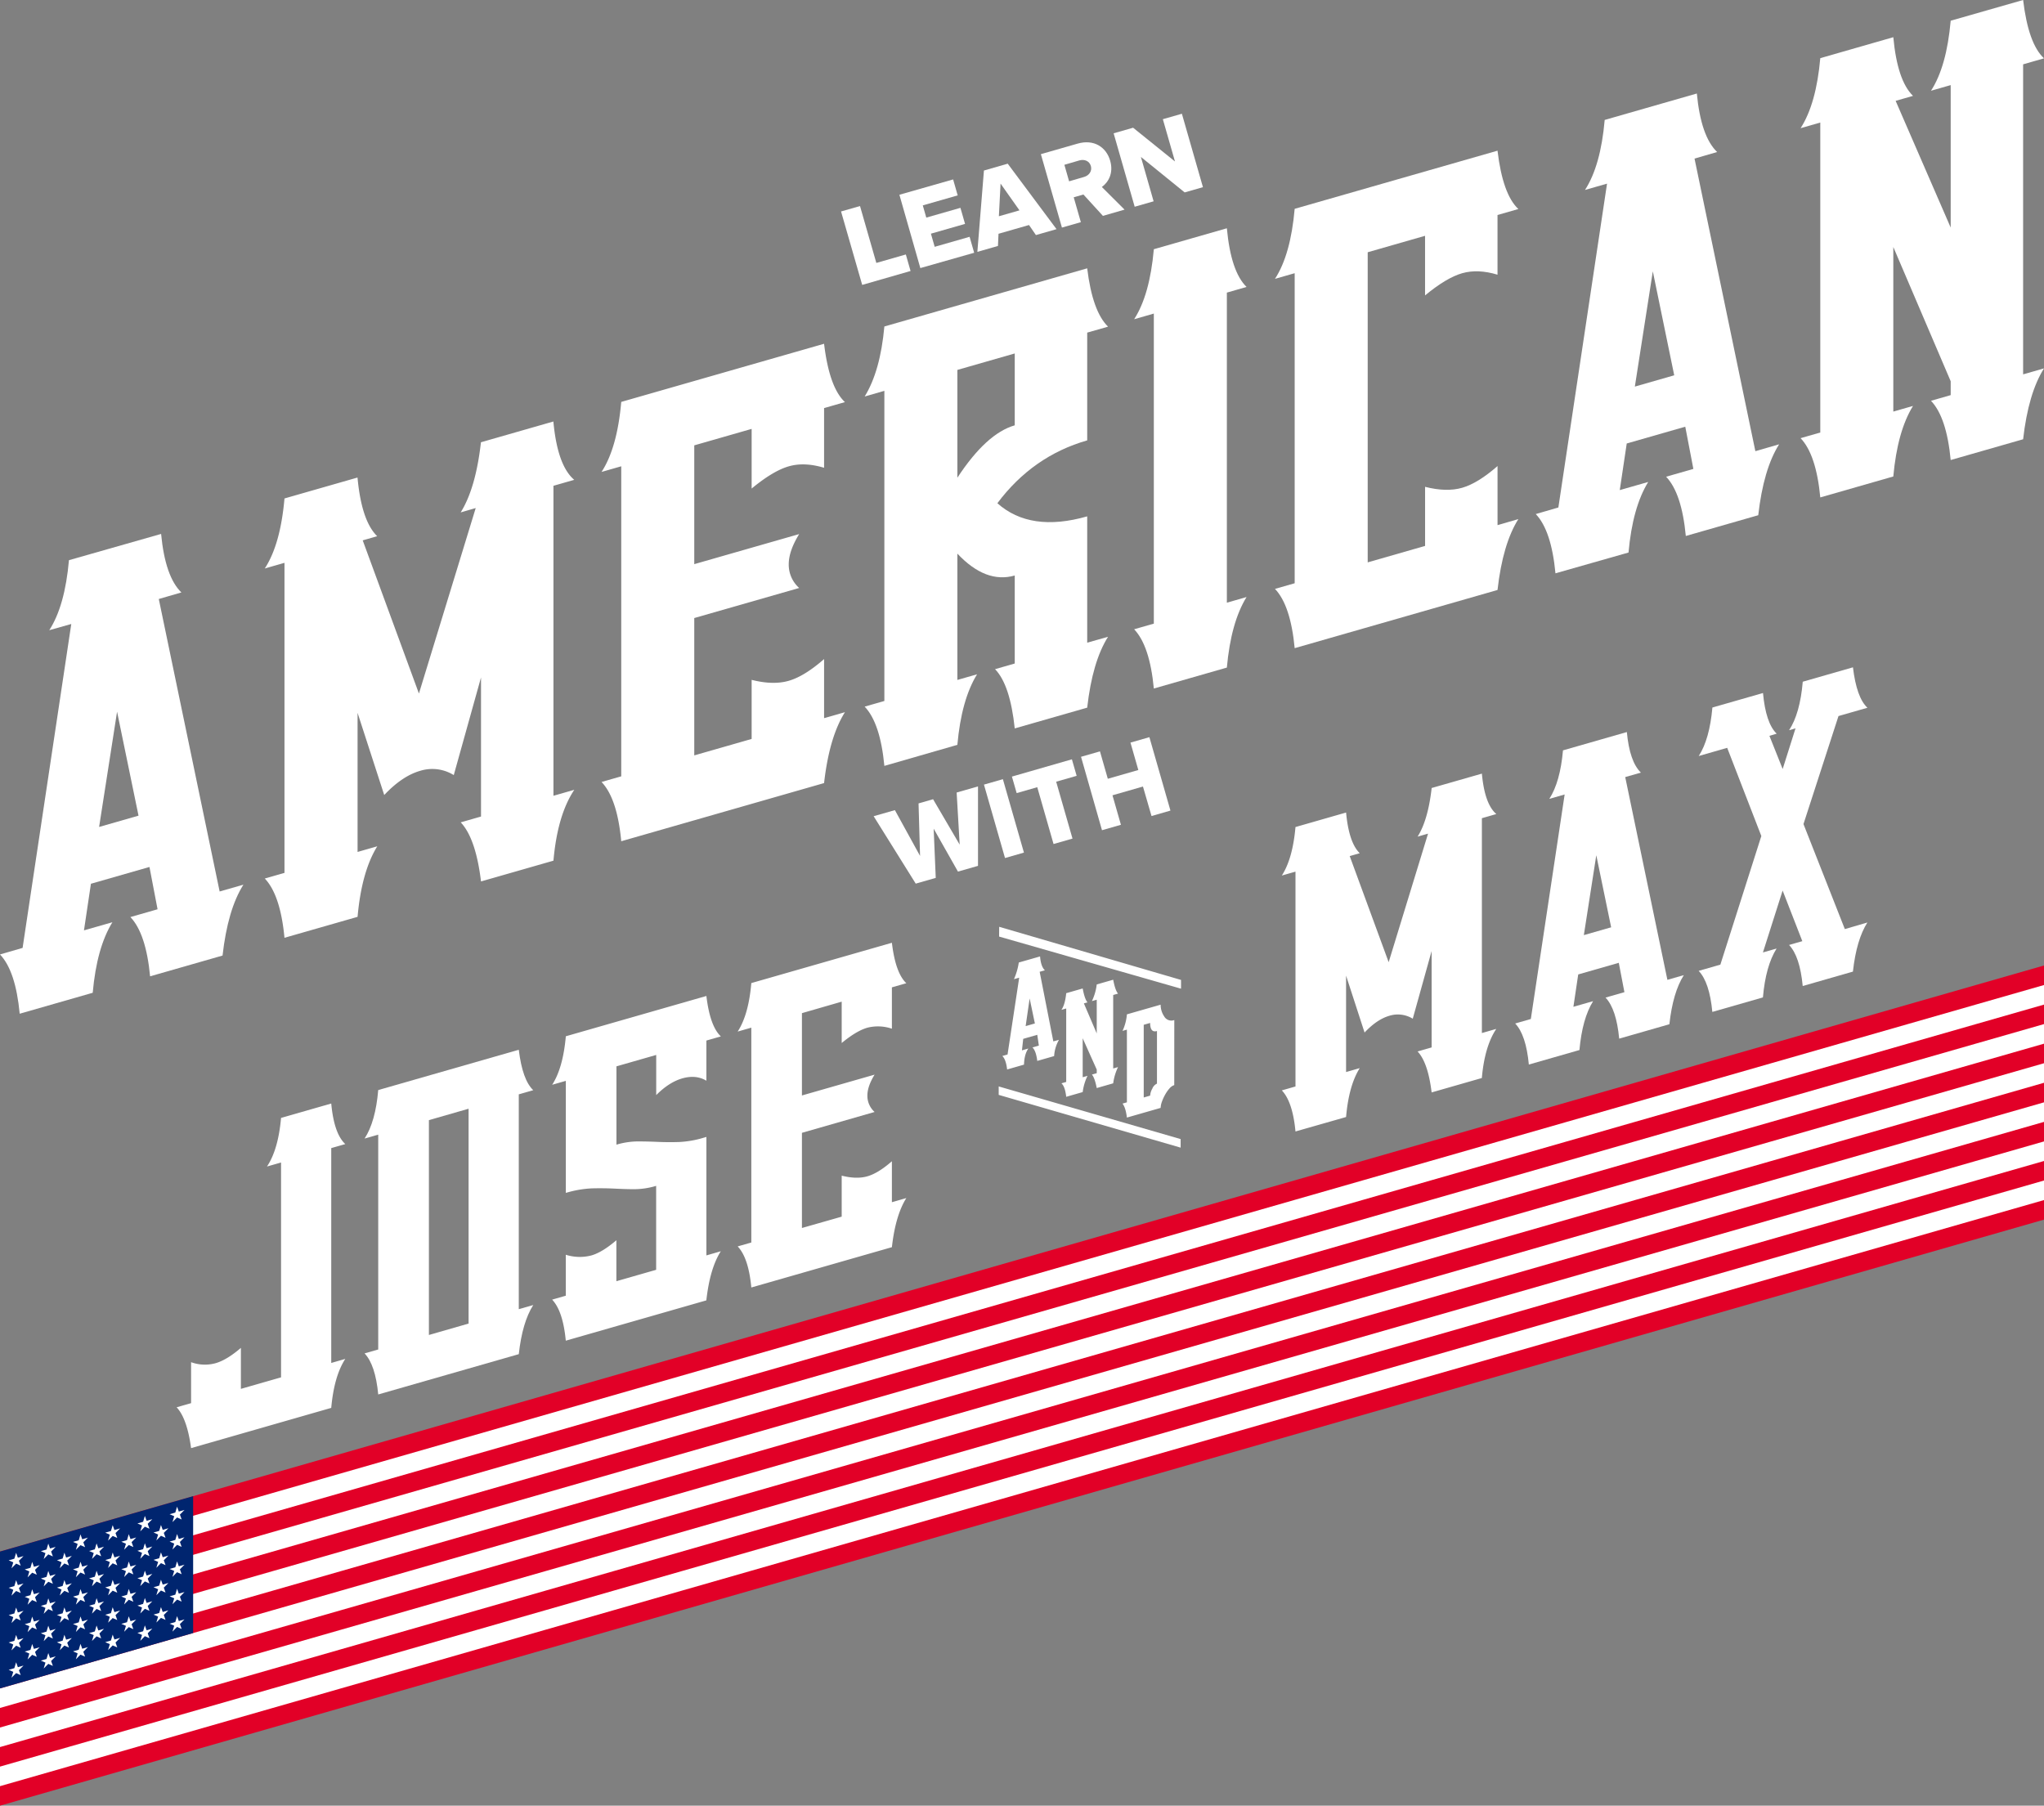 <svg xmlns="http://www.w3.org/2000/svg" viewBox="0 0 934.05 825.19"><rect x="0" y="0" width="934.05" height="825.19" fill="#808080" stroke="none"/><defs><style>.cls-1{fill:#e20027;}.cls-2{fill:#fff;}.cls-3{fill:#00256f;}</style></defs><title>Asset 6</title><g id="Layer_2" data-name="Layer 2"><g id="Layer_2-2" data-name="Layer 2"><polygon class="cls-1" points="0 709.05 934.05 441.22 934.05 557.36 0 825.19 0 709.05"/><path class="cls-2" d="M934.05,548.42,0,816.26v-8.94L934.05,539.49Zm0-17.86L0,798.39v-8.93L934.05,521.62Zm0-17.87L0,780.52v-8.93L934.05,503.76Zm0-17.87L0,762.66v-8.94L934.05,485.89Zm0-17.87L0,744.79v-8.94L934.05,468Zm0-17.86L0,726.92V718L934.05,450.15Z"/><polygon class="cls-3" points="0 709.05 88.26 683.74 88.26 746.28 0 771.59 0 709.05"/><polygon class="cls-2" points="7.36 709.62 6.55 712.32 3.96 713.07 6.06 713.99 5.25 716.69 7.36 714.56 9.46 715.49 8.65 713.25 10.75 711.12 8.16 711.86 7.36 709.62"/><polygon class="cls-2" points="7.36 722.13 6.55 724.83 3.96 725.58 6.06 726.5 5.25 729.2 7.36 727.07 9.46 727.99 8.65 725.75 10.75 723.63 8.16 724.37 7.36 722.13"/><polygon class="cls-2" points="7.36 734.64 6.55 737.34 3.96 738.08 6.06 739.01 5.25 741.71 7.36 739.58 9.46 740.5 8.65 738.26 10.75 736.13 8.16 736.88 7.36 734.64"/><polygon class="cls-2" points="7.36 747.15 6.55 749.85 3.96 750.59 6.06 751.51 5.25 754.21 7.36 752.08 9.46 753.01 8.65 750.77 10.75 748.64 8.16 749.38 7.36 747.15"/><polygon class="cls-2" points="8.16 761.89 7.36 759.65 6.55 762.35 3.96 763.1 6.06 764.02 5.25 766.72 7.36 764.59 9.46 765.51 8.65 763.28 10.75 761.15 8.16 761.89"/><polygon class="cls-2" points="14.71 713.77 13.91 716.47 11.31 717.21 13.41 718.14 12.61 720.84 14.71 718.71 16.81 719.63 16.01 717.39 18.11 715.26 15.51 716.01 14.71 713.77"/><polygon class="cls-2" points="14.71 726.28 13.91 728.98 11.31 729.72 13.41 730.64 12.61 733.34 14.71 731.21 16.81 732.14 16.01 729.9 18.11 727.77 15.51 728.51 14.71 726.28"/><polygon class="cls-2" points="14.71 738.78 13.91 741.48 11.31 742.23 13.41 743.15 12.61 745.85 14.71 743.72 16.81 744.64 16.01 742.41 18.11 740.28 15.51 741.02 14.71 738.78"/><polygon class="cls-2" points="15.51 753.53 14.71 751.29 13.91 753.99 11.31 754.73 13.41 755.66 12.61 758.36 14.71 756.23 16.81 757.15 16.01 754.91 18.11 752.78 15.51 753.53"/><polygon class="cls-2" points="22.07 705.41 21.26 708.11 18.67 708.85 20.77 709.77 19.97 712.47 22.07 710.34 24.17 711.27 23.36 709.03 25.46 706.9 22.87 707.64 22.07 705.41"/><polygon class="cls-2" points="22.07 717.91 21.26 720.61 18.67 721.36 20.77 722.28 19.97 724.98 22.07 722.85 24.17 723.77 23.36 721.54 25.46 719.41 22.87 720.15 22.07 717.91"/><polygon class="cls-2" points="22.07 730.42 21.26 733.12 18.67 733.86 20.77 734.79 19.97 737.49 22.07 735.36 24.17 736.28 23.36 734.04 25.46 731.91 22.87 732.66 22.07 730.42"/><polygon class="cls-2" points="22.07 742.93 21.26 745.63 18.67 746.37 20.77 747.29 19.97 749.99 22.07 747.87 24.17 748.79 23.36 746.55 25.46 744.42 22.87 745.17 22.07 742.93"/><polygon class="cls-2" points="22.87 757.67 22.07 755.43 21.26 758.13 18.67 758.88 20.77 759.8 19.97 762.5 22.07 760.37 24.17 761.3 23.36 759.06 25.46 756.93 22.87 757.67"/><polygon class="cls-2" points="29.42 709.55 28.62 712.25 26.02 712.99 28.12 713.92 27.32 716.62 29.42 714.49 31.52 715.41 30.72 713.17 32.82 711.04 30.22 711.79 29.42 709.55"/><polygon class="cls-2" points="29.42 722.06 28.62 724.76 26.02 725.5 28.12 726.42 27.32 729.12 29.42 727 31.52 727.92 30.72 725.68 32.82 723.55 30.22 724.3 29.42 722.06"/><polygon class="cls-2" points="29.42 734.57 28.62 737.26 26.02 738.01 28.12 738.93 27.32 741.63 29.42 739.5 31.52 740.43 30.72 738.19 32.82 736.06 30.22 736.8 29.42 734.57"/><polygon class="cls-2" points="30.22 749.31 29.42 747.07 28.62 749.77 26.02 750.52 28.12 751.44 27.32 754.14 29.42 752.01 31.52 752.93 30.72 750.7 32.82 748.57 30.22 749.31"/><polygon class="cls-2" points="36.78 713.7 35.98 716.39 33.38 717.14 35.48 718.06 34.68 720.76 36.78 718.63 38.88 719.56 38.08 717.32 40.17 715.19 37.58 715.93 36.78 713.7"/><polygon class="cls-2" points="36.78 726.2 35.98 728.9 33.38 729.65 35.48 730.57 34.68 733.27 36.78 731.14 38.88 732.06 38.08 729.83 40.17 727.7 37.58 728.44 36.78 726.2"/><polygon class="cls-2" points="36.78 738.71 35.98 741.41 33.38 742.15 35.48 743.08 34.68 745.78 36.78 743.65 38.88 744.57 38.08 742.33 40.17 740.2 37.58 740.95 36.78 738.71"/><polygon class="cls-2" points="37.58 753.46 36.78 751.22 35.98 753.91 33.38 754.66 35.48 755.58 34.68 758.28 36.78 756.15 38.88 757.08 38.08 754.84 40.17 752.71 37.58 753.46"/><polygon class="cls-2" points="44.13 705.33 43.33 708.03 40.73 708.78 42.83 709.7 42.03 712.4 44.13 710.27 46.23 711.19 45.43 708.96 47.53 706.83 44.94 707.57 44.13 705.33"/><polygon class="cls-2" points="44.13 717.84 43.33 720.54 40.73 721.28 42.83 722.21 42.03 724.91 44.13 722.78 46.23 723.7 45.43 721.46 47.53 719.33 44.94 720.08 44.13 717.84"/><polygon class="cls-2" points="44.13 730.35 43.33 733.05 40.73 733.79 42.83 734.71 42.03 737.41 44.13 735.28 46.23 736.21 45.43 733.97 47.53 731.84 44.94 732.59 44.13 730.35"/><polygon class="cls-2" points="44.94 745.09 44.13 742.85 43.33 745.55 40.73 746.3 42.83 747.22 42.03 749.92 44.13 747.79 46.23 748.72 45.43 746.48 47.53 744.35 44.94 745.09"/><polygon class="cls-2" points="51.49 696.97 50.69 699.67 48.09 700.41 50.19 701.34 49.39 704.04 51.49 701.91 53.59 702.83 52.79 700.59 54.89 698.46 52.29 699.21 51.49 696.97"/><polygon class="cls-2" points="51.49 709.48 50.69 712.18 48.09 712.92 50.19 713.84 49.39 716.54 51.49 714.41 53.59 715.34 52.79 713.1 54.89 710.97 52.29 711.72 51.49 709.48"/><polygon class="cls-2" points="51.49 721.98 50.69 724.68 48.09 725.43 50.19 726.35 49.39 729.05 51.49 726.92 53.59 727.85 52.79 725.61 54.89 723.48 52.29 724.22 51.49 721.98"/><polygon class="cls-2" points="51.49 734.49 50.69 737.19 48.09 737.93 50.19 738.86 49.39 741.56 51.49 739.43 53.59 740.35 52.79 738.11 54.89 735.99 52.29 736.73 51.49 734.49"/><polygon class="cls-2" points="52.29 749.24 51.49 747 50.69 749.7 48.09 750.44 50.19 751.37 49.39 754.07 51.49 751.94 53.59 752.86 52.79 750.62 54.89 748.49 52.29 749.24"/><polygon class="cls-2" points="58.84 701.11 58.04 703.81 55.44 704.56 57.55 705.48 56.74 708.18 58.84 706.05 60.94 706.98 60.14 704.74 62.24 702.61 59.65 703.35 58.84 701.11"/><polygon class="cls-2" points="58.84 713.62 58.04 716.32 55.44 717.07 57.55 717.99 56.74 720.69 58.84 718.56 60.94 719.48 60.14 717.24 62.24 715.12 59.65 715.86 58.84 713.62"/><polygon class="cls-2" points="58.84 726.13 58.04 728.83 55.44 729.57 57.55 730.5 56.74 733.2 58.84 731.07 60.94 731.99 60.14 729.75 62.24 727.62 59.65 728.37 58.84 726.13"/><polygon class="cls-2" points="59.65 740.87 58.84 738.63 58.04 741.34 55.44 742.08 57.55 743 56.74 745.7 58.84 743.57 60.94 744.5 60.14 742.26 62.24 740.13 59.65 740.87"/><polygon class="cls-2" points="66.2 692.75 65.4 695.45 62.8 696.2 64.9 697.12 64.1 699.82 66.2 697.69 68.3 698.61 67.5 696.37 69.6 694.25 67 694.99 66.2 692.75"/><polygon class="cls-2" points="66.2 705.26 65.4 707.96 62.8 708.7 64.9 709.63 64.1 712.33 66.2 710.2 68.3 711.12 67.5 708.88 69.6 706.75 67 707.5 66.2 705.26"/><polygon class="cls-2" points="66.2 717.77 65.4 720.47 62.8 721.21 64.9 722.13 64.1 724.83 66.2 722.7 68.3 723.63 67.5 721.39 69.6 719.26 67 720 66.2 717.77"/><polygon class="cls-2" points="66.2 730.27 65.4 732.97 62.8 733.72 64.9 734.64 64.1 737.34 66.2 735.21 68.3 736.13 67.5 733.9 69.6 731.77 67 732.51 66.2 730.27"/><polygon class="cls-2" points="67 745.02 66.2 742.78 65.4 745.48 62.8 746.22 64.9 747.15 64.1 749.85 66.2 747.72 68.3 748.64 67.5 746.4 69.6 744.27 67 745.02"/><polygon class="cls-2" points="73.55 696.9 72.75 699.6 70.16 700.34 72.26 701.26 71.45 703.96 73.55 701.83 75.65 702.76 74.85 700.52 76.95 698.39 74.36 699.13 73.55 696.9"/><polygon class="cls-2" points="73.55 709.4 72.75 712.1 70.16 712.85 72.26 713.77 71.45 716.47 73.55 714.34 75.65 715.26 74.85 713.03 76.95 710.9 74.36 711.64 73.55 709.4"/><polygon class="cls-2" points="73.55 721.91 72.75 724.61 70.16 725.35 72.26 726.28 71.45 728.98 73.55 726.85 75.65 727.77 74.85 725.53 76.95 723.4 74.36 724.15 73.55 721.91"/><polygon class="cls-2" points="74.36 736.66 73.55 734.42 72.75 737.12 70.16 737.86 72.26 738.78 71.45 741.48 73.55 739.36 75.65 740.28 74.85 738.04 76.95 735.91 74.36 736.66"/><polygon class="cls-2" points="79.61 692.9 78.81 695.6 80.91 693.47 83.01 694.39 82.21 692.16 84.31 690.03 81.71 690.77 80.91 688.53 80.11 691.23 77.51 691.98 79.61 692.9"/><polygon class="cls-2" points="80.91 701.04 80.11 703.74 77.51 704.48 79.61 705.41 78.81 708.11 80.91 705.98 83.01 706.9 82.21 704.66 84.31 702.53 81.71 703.28 80.91 701.04"/><polygon class="cls-2" points="80.91 713.55 80.11 716.25 77.51 716.99 79.61 717.91 78.81 720.61 80.91 718.49 83.01 719.41 82.21 717.17 84.31 715.04 81.71 715.79 80.91 713.55"/><polygon class="cls-2" points="80.91 726.05 80.11 728.75 77.51 729.5 79.61 730.42 78.81 733.12 80.91 730.99 83.01 731.92 82.21 729.68 84.31 727.55 81.71 728.29 80.91 726.05"/><polygon class="cls-2" points="81.71 740.8 80.91 738.56 80.11 741.26 77.51 742 79.61 742.93 78.81 745.63 80.91 743.5 83.01 744.42 82.21 742.18 84.31 740.06 81.71 740.8"/><polygon class="cls-2" points="36.78 701.19 35.98 703.89 33.38 704.63 35.48 705.55 34.68 708.25 36.78 706.13 38.88 707.05 38.08 704.81 40.17 702.68 37.58 703.43 36.78 701.19"/><path class="cls-2" d="M384.34,96.64,393,94.16l7.46,26,13.48-3.87,2.16,7.55L394,130.2Z"/><path class="cls-2" d="M411,89,435.55,82l2.09,7.29-15.95,4.57,1.6,5.59,15.6-4.47,2.11,7.34-15.6,4.47,1.73,6,15.95-4.57,2.09,7.29-24.6,7Z"/><path class="cls-2" d="M470.23,102.83l-13.94,4-.25,5.57-9.41,2.7,3-37.17L460.5,74.8l22.3,29.92-9.41,2.7Zm-13.77-4,9.41-2.7L457.23,83.9Z"/><path class="cls-2" d="M495.09,88.89l-4.43,1.27,3.26,11.37L485.27,104l-9.62-33.55,16.8-4.82c7.44-2.13,13.08,1.58,14.87,7.82,1.68,5.84-1,10-3.8,12L513.89,95.8,504,98.65Zm-1.86-15.58-6.84,2,2.16,7.55,6.85-2c2.26-.65,3.75-2.66,3.09-5S495.5,72.66,493.23,73.31Z"/><path class="cls-2" d="M521.36,71.72,527.17,92l-8.65,2.48L508.9,60.92l8.9-2.55,19.13,15.42-5.54-19.32,8.7-2.49,9.62,33.55-8.35,2.4Z"/><path class="cls-2" d="M426.66,378.7l.95,22.49-9.15,2.62L399.23,373l9.71-2.78,11.5,20.93-.69-24,6.64-1.91L438.55,386l-1.39-23.82,9.76-2.8v36.31l-9.16,2.62Z"/><path class="cls-2" d="M449.64,358.56l8.65-2.48,9.62,33.55-8.65,2.48Z"/><path class="cls-2" d="M474,359.74l-9.41,2.7-2.17-7.55L489.83,347l2.17,7.55-9.36,2.68,7.46,26-8.66,2.48Z"/><path class="cls-2" d="M522.3,359.44l-13.93,4,3.86,13.48-8.65,2.48L494,345.85l8.65-2.48,3.59,12.52,13.94-4-3.59-12.53,8.65-2.48,9.62,33.55-8.65,2.49Z"/><path class="cls-2" d="M111.23,404.29q-7.16,11.32-9.53,32.39l-33.11,9.49q-1.86-19.59-9-27.08L72,415.53l-3.7-19.33-26.75,7.67-3.18,21.3,13-3.72q-7.16,11.58-9,32.24L9,463.26q-1.85-19.59-9-27.08l10.33-3L32.57,285.16,22.51,288q7.15-11.06,9-32L73.62,244q1.86,19.59,9.27,26.74l-10.33,3L100.37,407.4ZM63.3,372.75l-9.8-47.51-8.21,52.67Z"/><path class="cls-2" d="M262.44,360.93q-7.68,11.47-9.53,32.39l-33.1,9.49q-2.38-19.69-9.27-27l9.27-2.66V309.59l-12.45,44.62A18.63,18.63,0,0,0,192,352.26q-8.22,2.36-16.42,11.06L163.4,325.77v63.56l9-2.58q-7.16,11.58-9,32.24L130,428.56q-1.86-19.59-9-27.08l9-2.58V257.21l-9,2.58q7.16-11,9-32l33.37-9.56q1.84,19.86,9,26.81l-6.62,1.9,25.69,70,25.95-84.77-6.88,2q6.89-11,9.27-32.06l33.1-9.49q1.84,20.13,9.53,26.66L252.91,222V363.66Z"/><path class="cls-2" d="M386.12,325.46q-7.15,11.32-9.54,32.4l-92.69,26.58q-1.84-19.59-9-27.08l9-2.58V213.09l-9,2.58q7.16-11,9-32l92.69-26.57q2.39,20,9.54,26.66l-9.54,2.73v27.28q-9-2.72-16.15-.66t-16.95,10.15V196l-26.22,7.52v54.29l47.94-13.74q-4.77,7.73-4.77,13.81a14.26,14.26,0,0,0,4.77,10.82l-47.94,13.74v62.77l26.22-7.52v-27q9.79,2.49,16.95.43t16.15-9.93v27Z"/><path class="cls-2" d="M506.35,291q-7.16,11.33-9.53,32.39l-33.11,9.49q-2.11-20-9-27.07l9-2.59V263q-13.24,3.8-26.22-10v57.73l9-2.58q-7.15,11.58-9,32.24L404.13,350q-1.86-19.59-9-27.08l9-2.58V178.61l-9,2.59q7.15-11.59,9-32l92.69-26.58q2.39,19.71,9.53,26.66L496.82,152v49.25q-24.9,7.14-41.05,28.72,15.09,13.43,41.05,6v57.73ZM463.71,161.53l-26.22,7.52v49.26q13.25-20.22,26.22-23.94Z"/><path class="cls-2" d="M569.64,272.84q-7.14,11.58-9,32.24l-33.37,9.57q-1.86-19.59-9-27.08l9-2.58V143.3l-9,2.59q7.14-11.05,9-32l33.37-9.57q1.85,19.86,9,26.81l-9,2.59V275.42Z"/><path class="cls-2" d="M693.85,237.22q-7.15,11.33-9.53,32.4L591.63,296.2q-1.86-19.59-9-27.08l9-2.58V124.85l-9,2.58q7.15-11,9-32l92.69-26.57q2.38,20,9.53,26.66l-9.53,2.73v27.28q-9-2.72-16.16-.67T651.21,135V107.76L625,115.28V257l26.22-7.52v-27q9.79,2.49,16.95.43t16.16-9.93v27Z"/><path class="cls-2" d="M813,203.05q-7.14,11.32-9.53,32.4l-33.1,9.49q-1.86-19.59-9-27.08l12.45-3.57L770.12,195l-26.75,7.67-3.18,21.3,13-3.72q-7.15,11.6-9,32.25L710.8,262q-1.86-19.59-9-27.08l10.33-3L734.37,83.92,724.3,86.81q7.16-11.06,9-32l42.11-12.08q1.85,19.61,9.27,26.74l-10.33,3,27.8,133.71Zm-47.93-31.54L755.29,124l-8.21,52.67Z"/><path class="cls-2" d="M934.05,168.35q-7.15,11.33-9.54,32.39l-33.1,9.49q-1.86-19.59-9-27.07l9-2.59v-6.35l-26.22-61.34v75.21l9-2.58q-7.14,11.58-9,32.24l-33.37,9.57q-1.86-19.59-9-27.08l9-2.58V56l-9,2.58q7.14-11.06,9-32L865.19,17q1.84,19.86,9,26.81l-7.94,2.28L891.41,104V38.89l-9,2.58q7.15-11.05,9-32L924.51,0q2.38,20,9.54,26.66l-9.54,2.74V171.08Z"/><path class="cls-2" d="M157.79,621q-5.13,7.9-6.42,22.39L87.32,661.78q-1.84-13.6-6.61-18.66l6.61-1.89V622.51a18.42,18.42,0,0,0,11.19.46q5.14-1.47,11.57-7V634.7l18.35-5.26V531.25L122,533.09q5.15-7.71,6.43-22.21l22.94-6.58q1.27,13.77,6.42,18.53l-6.42,1.84v98.19Z"/><path class="cls-2" d="M243.68,596.39q-5,7.85-6.61,22.45l-64.23,18.42q-1.29-13.57-6.24-18.77l6.24-1.79V518.52l-6.24,1.79q5-7.66,6.24-22.16l64.23-18.42q1.67,13.83,6.61,18.47l-6.61,1.9v98.18Zm-29.55,8.47V506.68L196,511.89v98.18Z"/><path class="cls-2" d="M329.39,571.81q-5,7.86-6.61,22.45l-64.23,18.42q-1.29-13.57-6.24-18.76l6.24-1.79V573.41a21.07,21.07,0,0,0,11.74.3q4.95-1.43,11.38-6.93V585.5l18.17-5.21V541.93a35.3,35.3,0,0,1-10.1,1.52c-3.06,0-6.14-.13-9.26-.28s-6.43-.18-9.91-.1a48.71,48.71,0,0,0-12,2.08V493.94l-6.24,1.79q4.95-7.65,6.24-22.16l64.23-18.42q1.65,13.85,6.61,18.48l-6.61,1.89v18.36q-4.77-2.85-11-1.07-6.06,1.74-11.93,7.64V482.1l-18.17,5.21V523.1a35.52,35.52,0,0,1,9.63-1.48q4.5,0,9.18.21t9.73.06a46,46,0,0,0,11.1-1.9l1.47-.42v54.14Z"/><path class="cls-2" d="M414.17,547.5q-4.95,7.85-6.6,22.45l-64.24,18.42q-1.27-13.57-6.24-18.77l6.24-1.78V469.63l-6.24,1.79q5-7.67,6.24-22.16l64.24-18.42q1.65,13.85,6.6,18.48l-6.6,1.89v18.9a19.78,19.78,0,0,0-11.2-.46q-5,1.43-11.74,7v-18.9L366.46,463v37.62l33.21-9.52c-2.2,3.56-3.3,6.76-3.3,9.57a9.86,9.86,0,0,0,3.3,7.49l-33.21,9.53v43.49L384.63,556V537.26q6.78,1.72,11.74.3t11.2-6.88V549.4Z"/><path class="cls-2" d="M539.52,524.46l-83.14-24.11v-3.86l83.14,24.06ZM456.6,423.54l83.1,24.28v4L456.56,428Zm27.31,51.66a17,17,0,0,0-2.2,7.42L474,484.83q-.56-4.6-2.2-6.16l2.93-.84L474,472.9l-6.42,1.85L467,480l2.94-.84c-1.22,1.7-1.9,4.15-2,7.37l-7.71,2.21c-.36-3.08-1.1-5.13-2.2-6.16l2.39-.68,5.32-35.11-2.39.68a29.82,29.82,0,0,0,2.21-7.61l9.72-2.78c.25,3.11,1,5.22,2.21,6.34l-2.39.68,6.24,31.8Zm-11-7.49-2.39-11.42-1.83,12.63Zm38,19.94a24.31,24.31,0,0,0-2.21,7.42l-7.52,2.16c-.61-3.13-1.35-5.18-2.2-6.16l2.2-.63v-1.65l-6.42-14.31v17.8l2.2-.63a24.07,24.07,0,0,0-2.2,7.42l-7.53,2.16c-.36-3.2-1.1-5.25-2.2-6.16l2.2-.63V460.86l-2.2.63c1.1-1.54,1.84-4.08,2.2-7.61l7.53-2.16c.61,3.26,1.34,5.37,2.2,6.35l-1.65.47,5.87,13.73V456.86l-2.2.63a24.62,24.62,0,0,0,2.2-7.61l7.52-2.15c.62,3.25,1.35,5.36,2.21,6.34l-2.21.63v33.58Zm25.69,8.24a4.86,4.86,0,0,0-2.2,1.54,15.81,15.81,0,0,0-2,2.88,19.89,19.89,0,0,0-1.47,3.26,8.8,8.8,0,0,0-.55,2.73l-15.42,4.42c-.36-3-1-5.08-2-6.39l2-.58V470.53l-2,.58a22,22,0,0,0,2-7.56l15.42-4.42a9.49,9.49,0,0,0,1.65,5.4,3.76,3.76,0,0,0,4.59,1.62Zm-7.89-24.72q-3.12.9-3.12-3.69l-2.94.84v33.22l2.94-.85a7.3,7.3,0,0,1,1-3.22,4.1,4.1,0,0,1,2.11-2.26Z"/><path class="cls-2" d="M683.76,470.2q-5.32,7.95-6.6,22.45l-22.95,6.58q-1.65-13.67-6.42-18.72l6.42-1.84V434.62l-8.62,30.92a13,13,0,0,0-10.65-1.35q-5.69,1.63-11.37,7.67l-8.45-26v44.05l6.24-1.79q-5,8-6.24,22.35L592,517.07q-1.29-13.58-6.24-18.77l6.24-1.79V398.33l-6.24,1.78q4.95-7.65,6.24-22.16l23.12-6.63q1.29,13.77,6.24,18.59l-4.58,1.31,17.8,48.49,18-58.75-4.77,1.37q4.77-7.6,6.42-22.22l22.95-6.57q1.27,13.93,6.6,18.47l-6.6,1.9v98.18Z"/><path class="cls-2" d="M769.47,445.62q-5,7.85-6.61,22.45l-22.94,6.58q-1.29-13.57-6.24-18.76l8.63-2.48L739.74,440l-18.54,5.31L719,460.1l9-2.58q-4.95,8-6.24,22.34l-23.12,6.63q-1.29-13.58-6.24-18.76l7.15-2.06L715,363.07l-7,2q4.95-7.67,6.24-22.16l29.18-8.37q1.27,13.57,6.42,18.53l-7.16,2.05,19.27,92.66Zm-33.22-21.85-6.79-32.93-5.69,36.5Z"/><path class="cls-2" d="M853.34,421.57q-5,7.86-6.61,22.45l-22.94,6.58q-1.29-13.58-6.24-18.76l6.06-1.74-9-23.12-9,28.28,6.24-1.79q-5,8-6.24,22.34l-23.12,6.63q-1.29-13.57-6.24-18.76l9.91-2.85,18.72-58.77-15.6-40.31-13,3.74q4.95-7.65,6.24-22.16l23.12-6.63q1.27,13.77,6.24,18.58l-3.3,1,6.05,15.15,5.87-18.57-2.93.84q5-7.66,6.24-22.16l22.94-6.58q1.65,13.84,6.61,18.48l-13.22,3.79-16,49.36,18.9,48Z"/></g></g></svg>